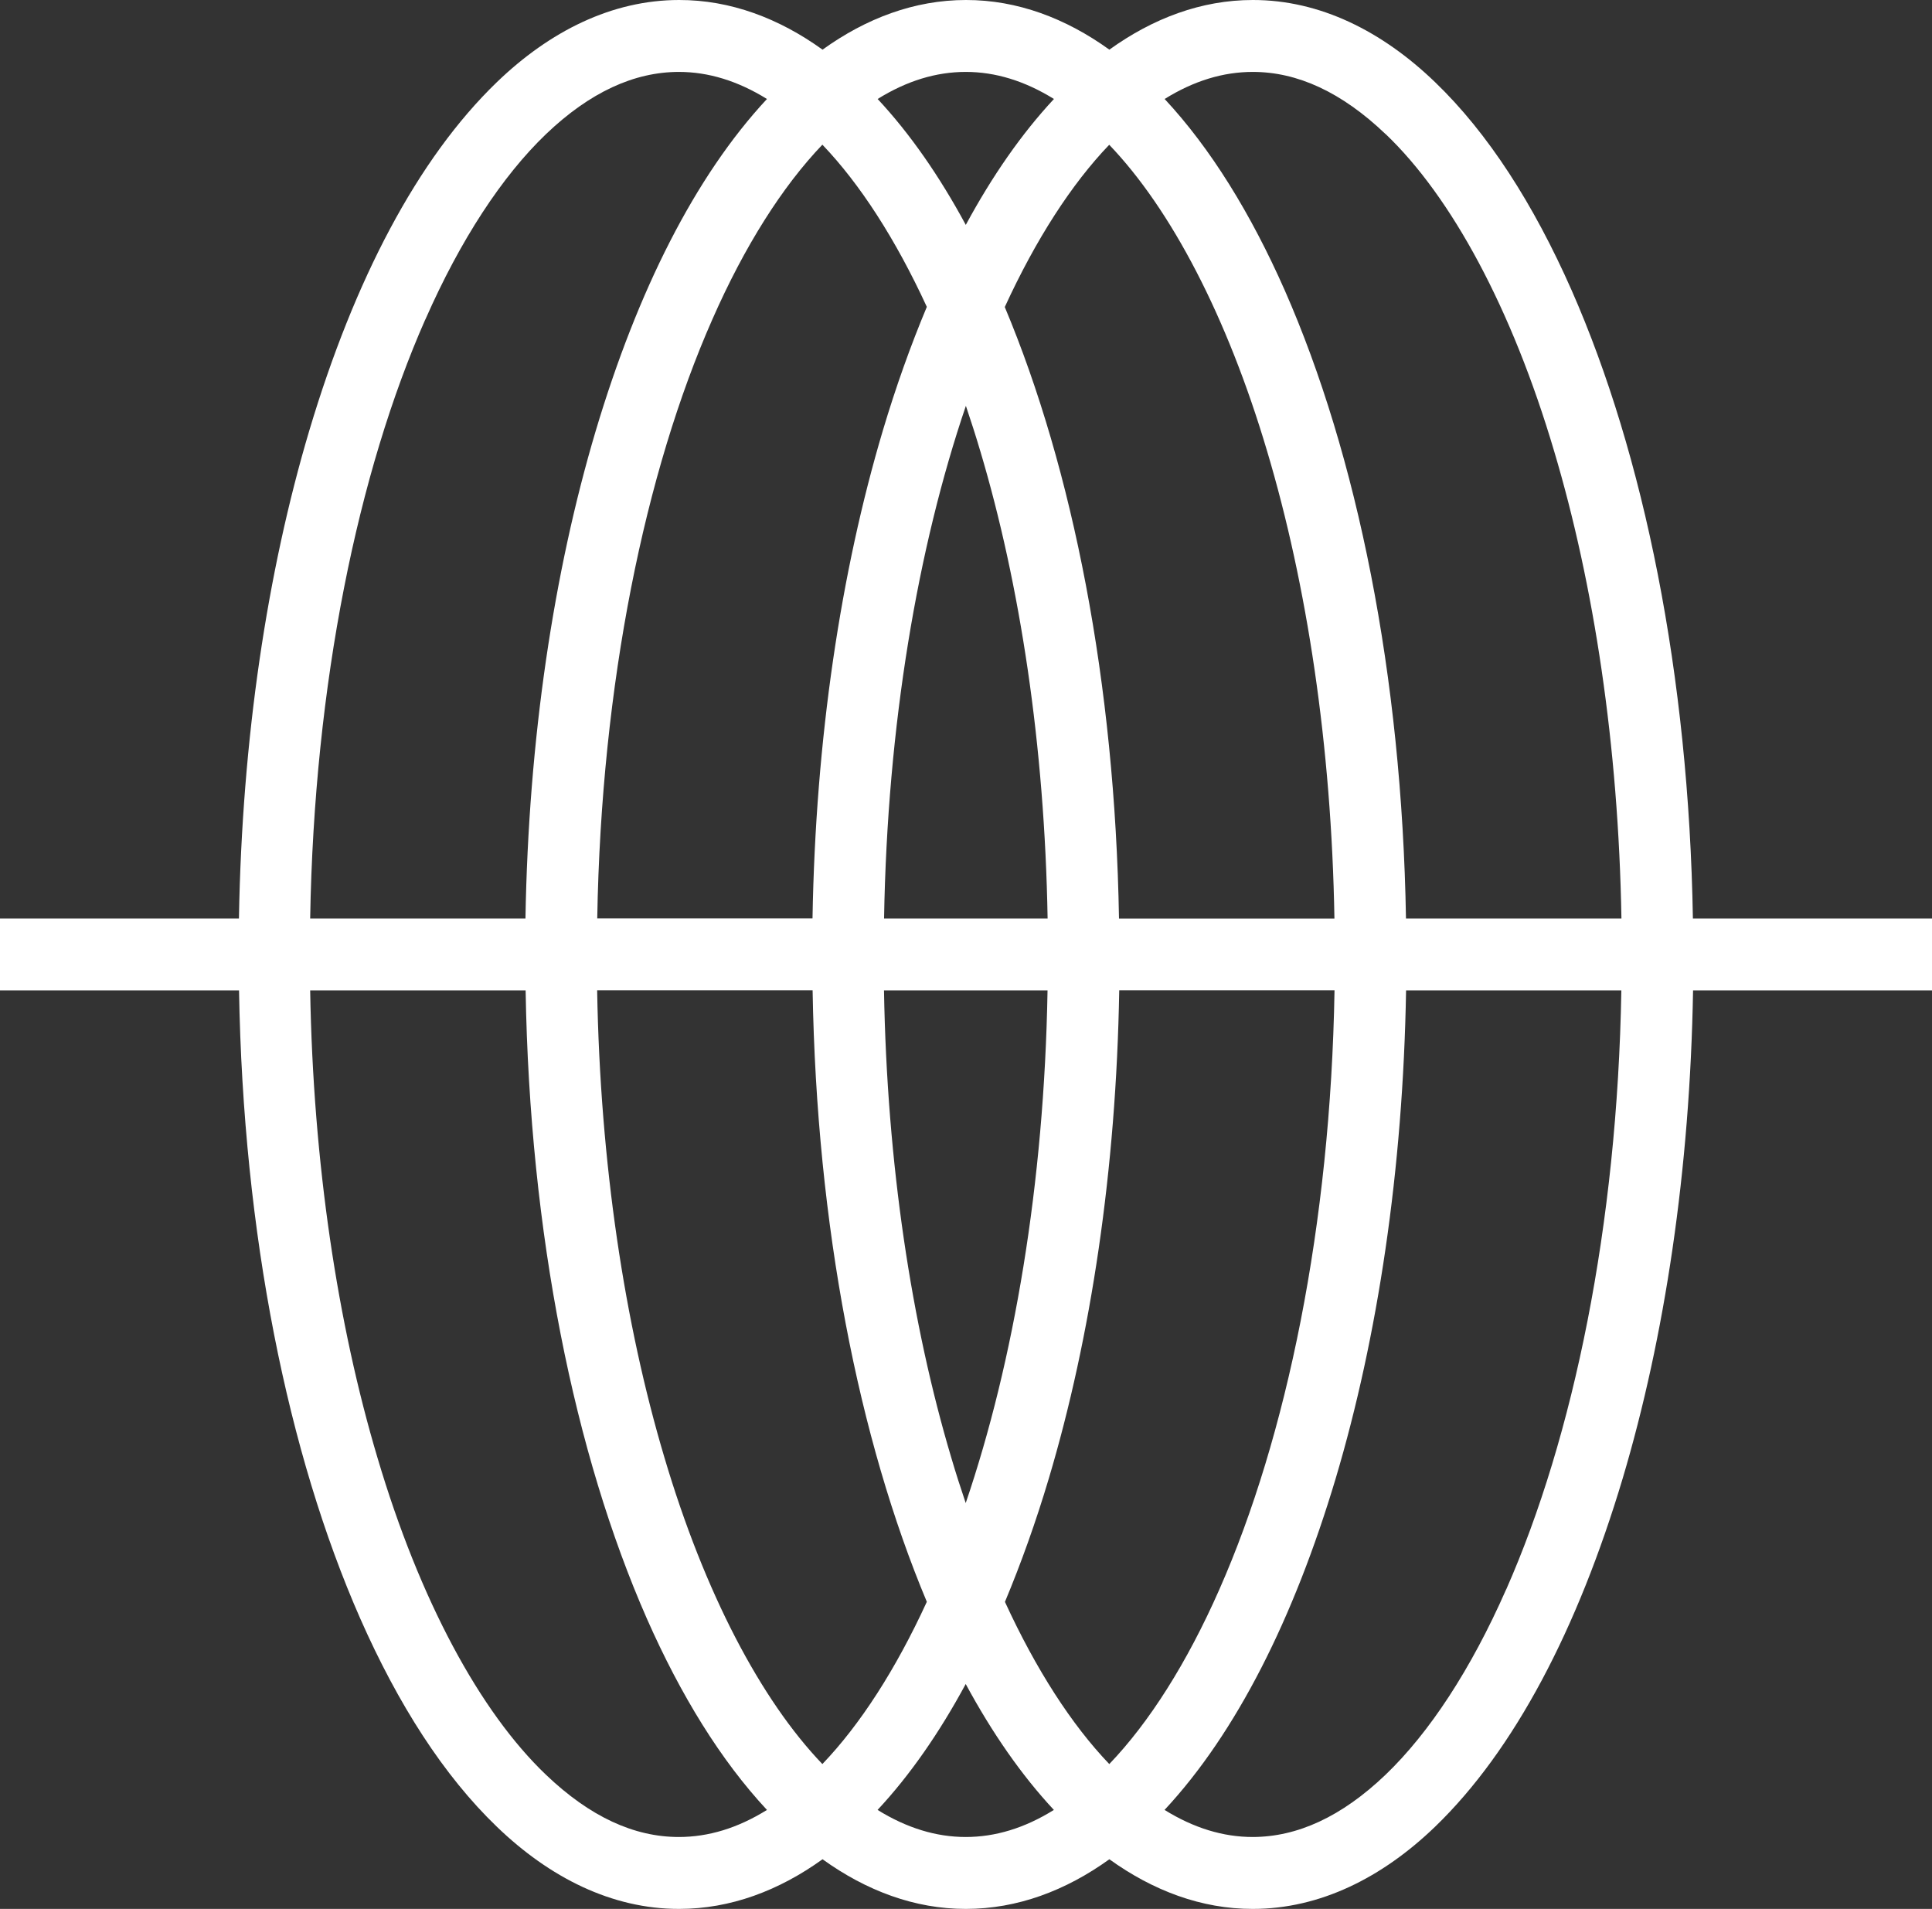 <svg width="83" height="82" viewBox="0 0 83 82" fill="none" xmlns="http://www.w3.org/2000/svg">
<rect x="0" y="0" width="83" height="82" fill="#333333" stroke="none"/>
<path d="M82.997 39.456H72.728C72.552 28.988 70.626 19.532 67.521 12.476C65.888 8.774 63.931 5.72 61.65 3.528C59.382 1.343 56.708 -0.003 53.821 1.13431e-05C51.612 1.13431e-05 49.531 0.786 47.659 2.133C45.788 0.786 43.704 -0.003 41.498 1.13431e-05C39.289 1.13431e-05 37.208 0.786 35.337 2.133C33.466 0.786 31.381 -0.003 29.176 1.13431e-05C26.288 1.13431e-05 23.614 1.343 21.347 3.528C17.932 6.821 15.217 12.032 13.287 18.497C11.482 24.56 10.396 31.734 10.265 39.456H0V42.544H10.269C10.444 53.012 12.37 62.468 15.475 69.524C17.109 73.226 19.066 76.28 21.347 78.472C23.614 80.656 26.288 82.004 29.176 82C31.385 82 33.466 81.214 35.337 79.867C37.208 81.214 39.293 82.004 41.498 82C43.707 82 45.788 81.214 47.659 79.867C49.531 81.214 51.615 82.004 53.821 82C56.708 82 59.382 80.656 61.65 78.472C65.064 75.179 67.78 69.968 69.713 63.503C71.518 57.44 72.604 50.266 72.735 42.544H83V39.456H82.997ZM59.527 5.758C62.356 8.456 64.951 13.248 66.767 19.38C68.476 25.114 69.53 32.011 69.658 39.456H60.402C60.226 28.988 58.3 19.532 55.196 12.476C53.734 9.165 52.011 6.375 50.034 4.252C51.291 3.469 52.553 3.089 53.821 3.089C55.736 3.089 57.635 3.954 59.527 5.762V5.758ZM47.656 75.778C46.04 74.091 44.51 71.72 43.173 68.811C43.865 67.156 44.5 65.383 45.061 63.5C46.867 57.437 47.952 50.262 48.083 42.541H57.332C57.16 52.634 55.275 61.727 52.387 68.271C50.995 71.432 49.372 73.988 47.656 75.778ZM35.33 75.778C32.68 73.015 30.265 68.413 28.545 62.613C26.836 56.879 25.782 49.982 25.654 42.541H34.91C35.082 52.665 36.891 61.831 39.817 68.808C38.48 71.72 36.946 74.091 35.33 75.778ZM35.33 6.215C36.946 7.902 38.476 10.273 39.817 13.182C39.124 14.837 38.49 16.61 37.928 18.493C36.123 24.556 35.037 31.731 34.906 39.452H25.658C25.83 29.359 27.715 20.266 30.602 13.722C31.991 10.561 33.618 8.005 35.33 6.215ZM42.115 19.38C43.824 25.114 44.879 32.011 45.006 39.456H37.98C38.121 31.146 39.424 23.521 41.495 17.434C41.708 18.068 41.919 18.715 42.115 19.383V19.38ZM40.868 62.617C39.158 56.883 38.104 49.985 37.977 42.544H45.003C44.861 50.854 43.559 58.479 41.488 64.566C41.274 63.932 41.064 63.285 40.868 62.617ZM48.073 39.456C47.901 29.331 46.092 20.162 43.166 13.189C44.503 10.277 46.036 7.905 47.653 6.219C50.302 8.982 52.718 13.584 54.437 19.383C56.147 25.117 57.201 32.015 57.328 39.459H48.073V39.456ZM45.278 4.252C43.89 5.741 42.625 7.562 41.491 9.661C40.358 7.562 39.093 5.741 37.704 4.252C38.962 3.469 40.223 3.089 41.491 3.089C42.759 3.089 44.021 3.473 45.278 4.252ZM18.273 13.726C19.786 10.287 21.578 7.562 23.456 5.762C25.348 3.954 27.25 3.092 29.162 3.089C30.43 3.089 31.691 3.473 32.949 4.252C29.865 7.562 27.391 12.486 25.596 18.497C23.79 24.56 22.705 31.734 22.574 39.456H13.325C13.497 29.362 15.382 20.27 18.27 13.726H18.273ZM23.456 76.238C20.627 73.541 18.032 68.749 16.216 62.617C14.507 56.883 13.453 49.985 13.325 42.544H22.581C22.756 53.012 24.683 62.468 27.787 69.524C29.248 72.835 30.971 75.625 32.949 77.748C31.691 78.531 30.43 78.911 29.162 78.911C27.246 78.911 25.348 78.046 23.456 76.238ZM37.701 77.748C39.09 76.259 40.354 74.438 41.488 72.339C42.622 74.438 43.886 76.259 45.275 77.748C44.017 78.531 42.756 78.911 41.488 78.911C40.22 78.911 38.959 78.527 37.701 77.748ZM64.706 68.274C63.193 71.713 61.401 74.438 59.523 76.238C57.632 78.046 55.73 78.908 53.817 78.911C52.549 78.911 51.288 78.527 50.03 77.748C53.114 74.438 55.588 69.514 57.384 63.503C59.189 57.44 60.275 50.266 60.406 42.544H69.654C69.482 52.638 67.597 61.73 64.709 68.274H64.706Z" fill="white"/>
</svg>
